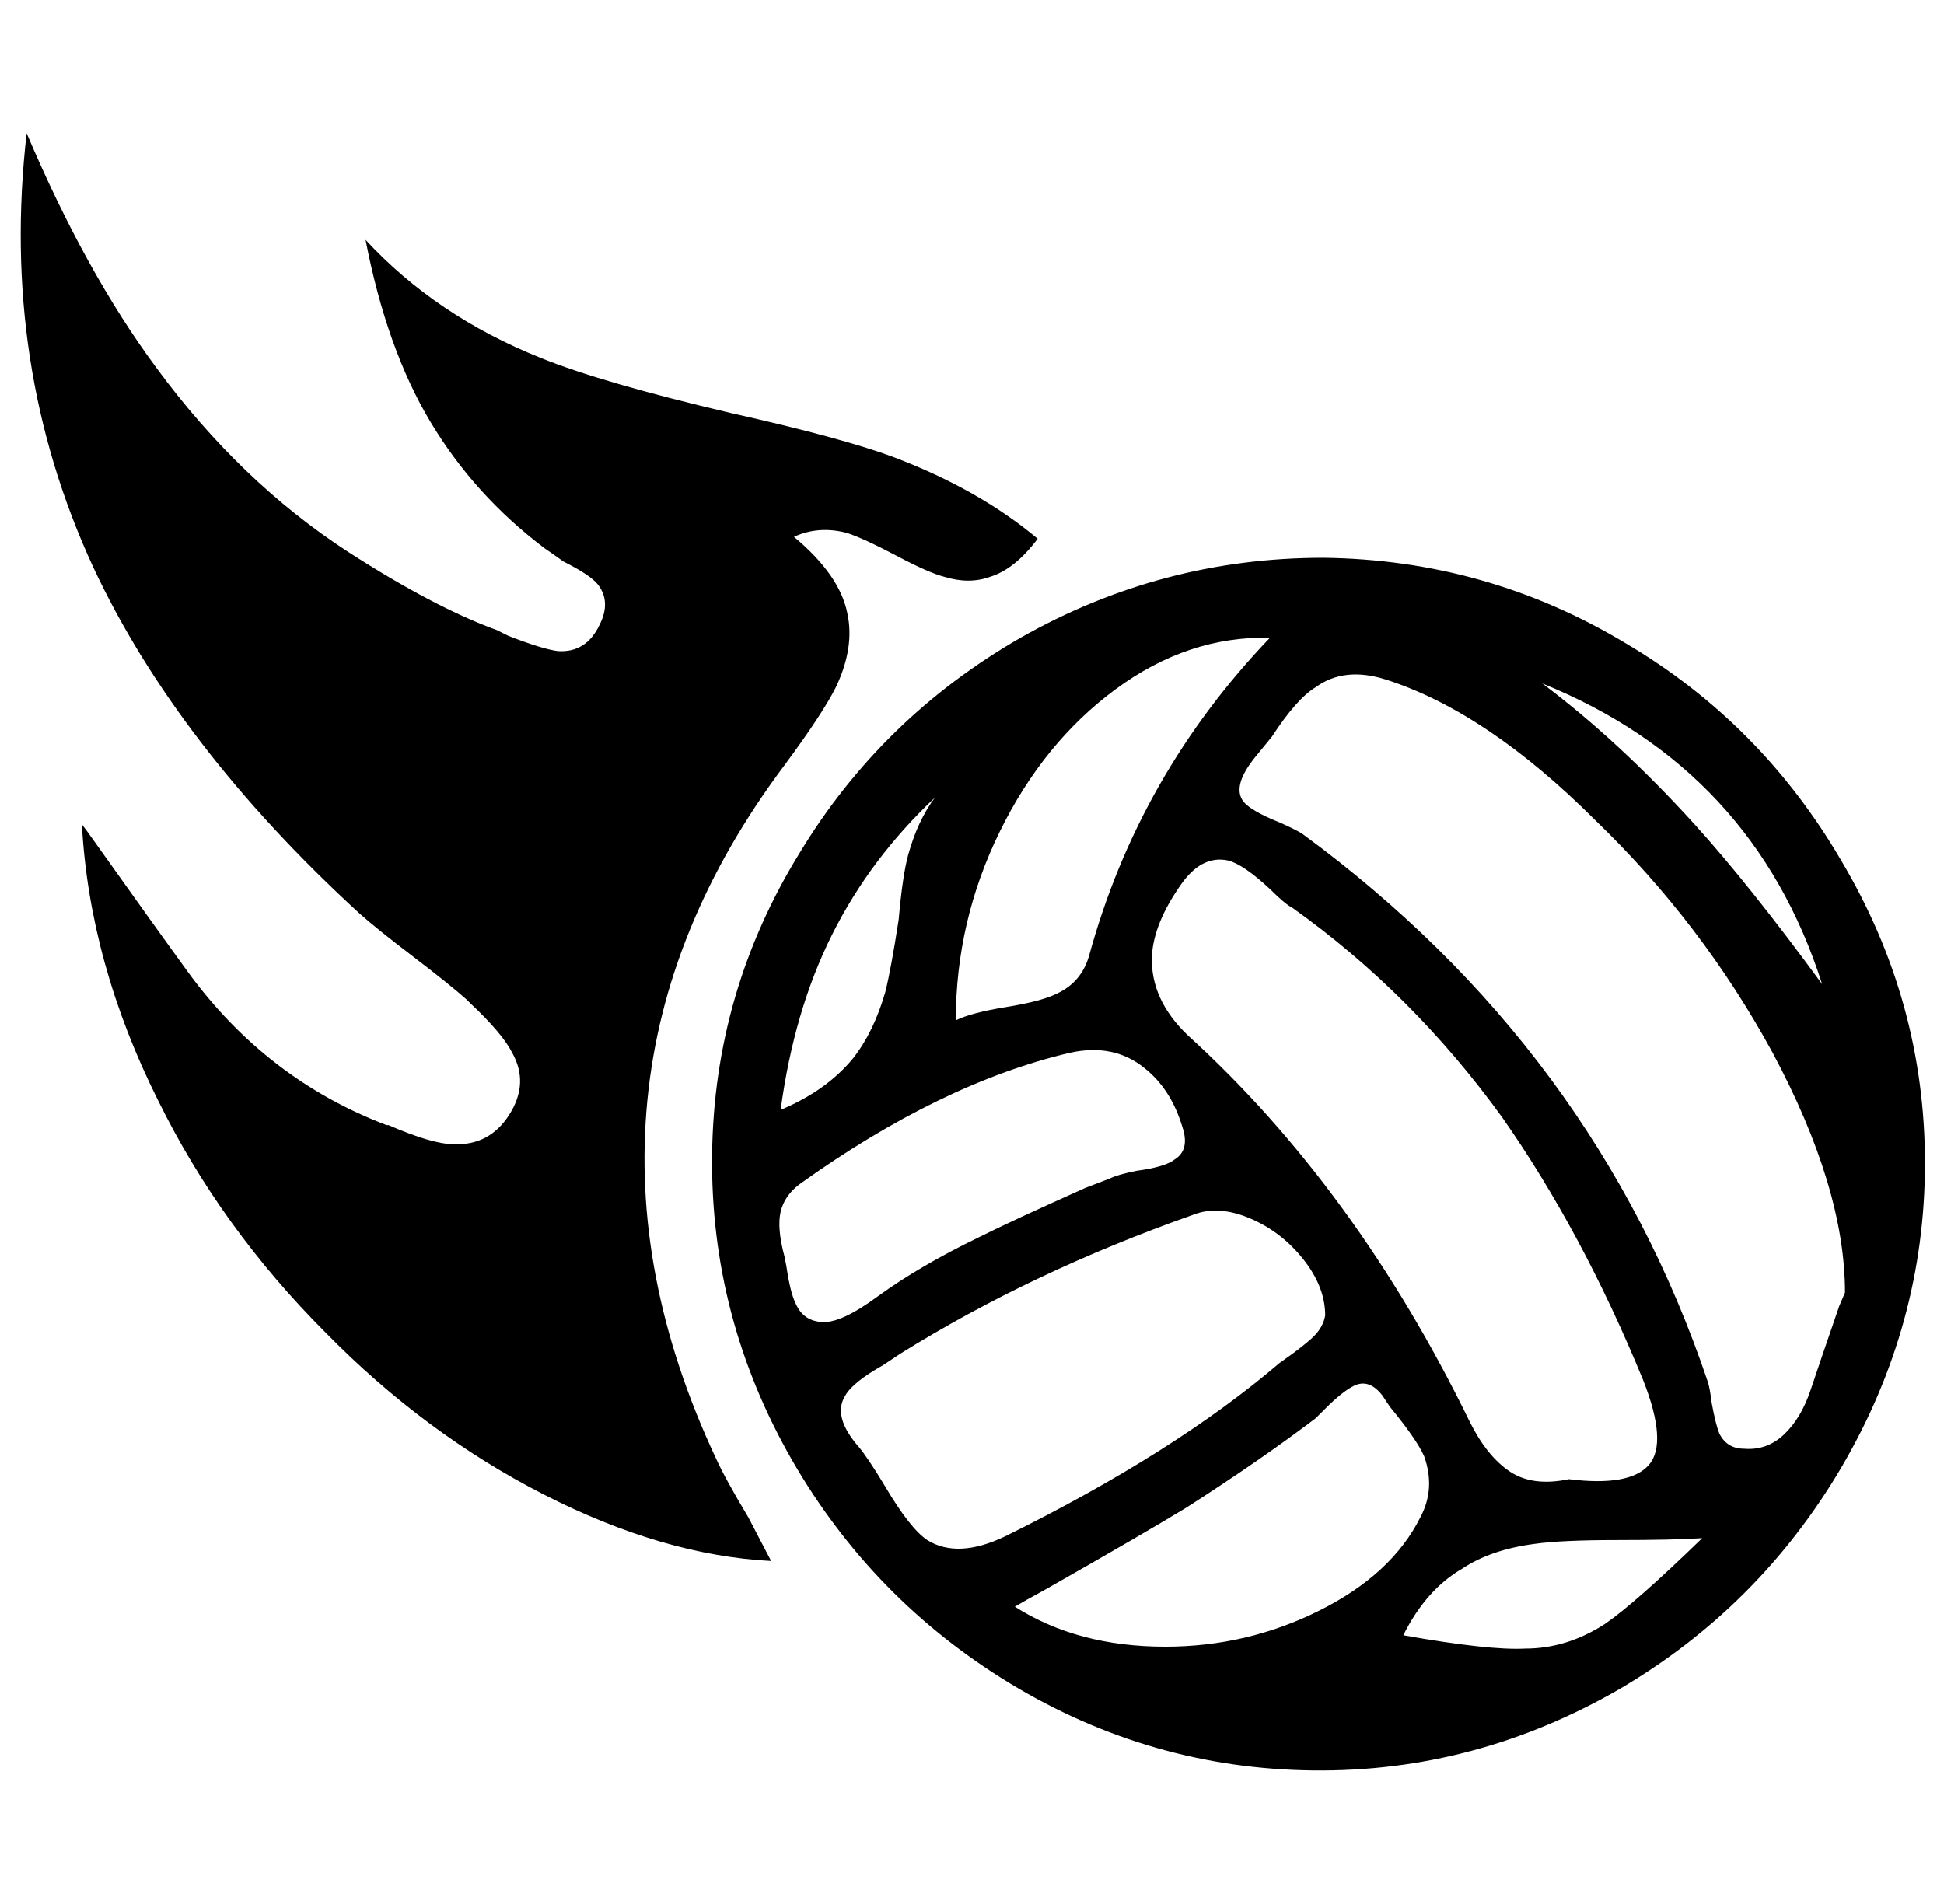 <svg xmlns="http://www.w3.org/2000/svg" viewBox="-11 0 1021 1000"><path d="M684 293q-85 0-159 42-73 42-116 113-45 73-46 158.5T405 767q42 73 114 117 74 45 159.5 46T840 887q73-43 116-116 44-75 44-160t-44-159q-42-72-113-114-73-44-159-45zm262 224q-38-52-67-84-40-44-80-74 111 45 147 158zM656 335q-69 72-95 167-4 14-17 20-8 4-26.5 7t-26.5 7q0-52 23-99t61-75 81-27zm12 142q63 45 110 110 42 60 74 138 13 33 3 44.5t-42 7.5q-19 4-31-4t-21-26q-60-123-148-203-20-19-19-42 1-17 15-37 11-16 25-13 8 2 22 15 8 8 12 10zm-188-58q-9 12-14 30-3 11-5 34-4 26-7 38-6 21-17 35-14 17-38 27 7-52 27-92t54-72zm-79 241q-4-15-2-23.5t10-14.5q74-53 142-69 23-5 39 8 14 11 20 31 4 12-4 17-5 4-20 6-10 2-14 4l-13 5q-38 17-56 26-31 15-53 31-19 14-29 13.5t-14-9.5q-3-6-5-20zm39 100q-14-16-7-27 4-7 20-16l9-6q69-43 154-73 13-5 29.5 2t28 21.5T685 691q-1 6-6 11-3 3-11 9l-7 5q-55 47-144 91-25 12-41 2-9-6-22-28-9-15-14-21zm82 84q5-3 16-9 51-29 74-43 39-25 68-47l5-5q9-9 15-12 8-4 15 5l4 6q14 17 18 26 6 17-2 32-15 30-53 49t-81 19q-46 0-79-21zm204 15q12-24 31-35 15-10 38-13 14-2 43.5-2t44.5-1q-35 34-51 45-20 13-42 13-19 1-64-7zm179-98q-9 0-13-8-2-5-4-16-1-8-2-11-59-175-213-288-3-2-12-6-15-6-19-11-6-8 6-23l9-11q13-20 23-26 15-11 37-4 53 17 110 74 56 54 93 122 38 71 38 126l-3 7q-10 29-15 44t-14 23.5-21 7.5zM401 402q20-27 27-41 10-21 6-39-4-20-28-40 13-6 28-2 9 3 26 12t25 11q13 4 24 0 13-4 25-20-31-26-76-43-27-10-85-23-68-16-100-29-55-22-92-62 11 57 34 95.5t60 66.5q3 2 10 7 14 7 18 12 7 9 1 21-7 15-22 14-8-1-26-8l-6-3q-33-12-78-41-57-37-101-97Q34 143 3 70q-14 122 35 228 44 94 140 182 9 8 28 22.5t28 22.5l2 2q17 16 22 26 9 16-1.5 32.5T227 601q-11 0-34-10h-1q-63-24-104-80-16-22-53-74l-3-4q4 73 40 145 33 67 88 122 52 53 114.5 85T394 820l-12-23q-12-20-17-31-45-96-36-188t72-176z"/></svg>